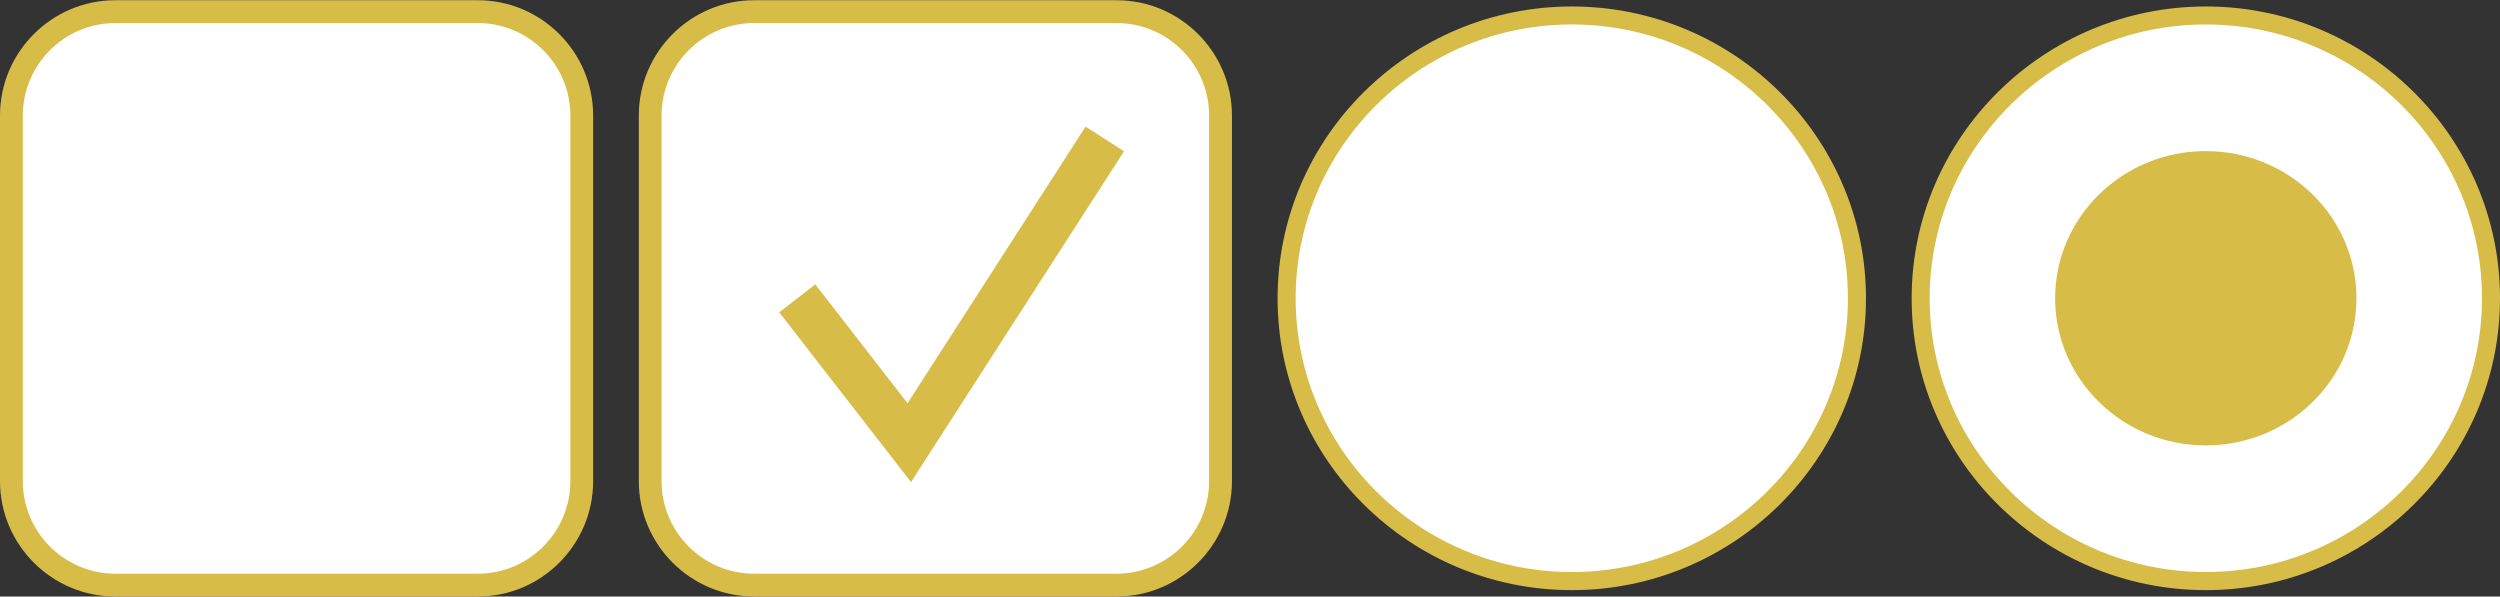 <?xml version="1.0" encoding="utf-8"?>
<!-- Generator: Adobe Illustrator 16.0.0, SVG Export Plug-In . SVG Version: 6.00 Build 0)  -->
<!DOCTYPE svg PUBLIC "-//W3C//DTD SVG 1.1//EN" "http://www.w3.org/Graphics/SVG/1.1/DTD/svg11.dtd">
<svg version="1.1" id="Layer_1" xmlns="http://www.w3.org/2000/svg" xmlns:xlink="http://www.w3.org/1999/xlink" x="0px" y="0px"
	 width="54.793px" height="13.074px" viewBox="0 0 54.793 13.074" enable-background="new 0 0 54.793 13.074" xml:space="preserve">
<rect x="0" y="0" width="54.793" height="13.074" fill="#333333" stroke="none"/>
<g>
	<path fill="#FFFFFF" d="M26.751,10.545c0,1.254-1.025,2.279-2.279,2.279H16.53c-1.253,0-2.279-1.025-2.279-2.279V2.534
		c0-1.253,1.025-2.279,2.279-2.279h7.942c1.254,0,2.279,1.025,2.279,2.279V10.545z"/>
	<path fill="#D8BC48" d="M24.472,13.074H16.53c-1.395,0-2.529-1.135-2.529-2.529V2.534c0-1.395,1.134-2.529,2.529-2.529h7.942
		c1.395,0,2.529,1.134,2.529,2.529v8.011C27.001,11.939,25.866,13.074,24.472,13.074z M16.529,0.505
		c-1.119,0-2.029,0.91-2.029,2.029v8.011c0,1.119,0.91,2.029,2.029,2.029h7.942c1.119,0,2.029-0.91,2.029-2.029V2.534
		c0-1.119-0.91-2.029-2.029-2.029H16.529z"/>
</g>
<g>
	<path fill="#FFFFFF" d="M12.75,10.545c0,1.254-1.025,2.279-2.279,2.279H2.529c-1.253,0-2.279-1.025-2.279-2.279V2.534
		c0-1.253,1.025-2.279,2.279-2.279h7.943c1.253,0,2.279,1.025,2.279,2.279L12.75,10.545L12.75,10.545z"/>
	<path fill="#D8BC48" d="M10.472,13.074H2.529C1.134,13.074,0,11.939,0,10.545V2.534C0,1.14,1.134,0.005,2.529,0.005h7.943
		C11.866,0.005,13,1.14,13,2.534v8.011C13,11.939,11.866,13.074,10.472,13.074z M2.529,0.505C1.41,0.505,0.5,1.416,0.5,2.534v8.011
		c0,1.119,0.91,2.029,2.029,2.029h7.943c1.119,0,2.029-0.91,2.029-2.029V2.534c0-1.119-0.91-2.029-2.029-2.029H2.529z"/>
</g>
<polygon fill="#D8BC48" points="19.967,10.566 17.079,6.846 17.869,6.232 19.891,8.838 23.793,2.775 24.635,3.316 "/>
<g>
	<ellipse fill="#FFFFFF" cx="48.346" cy="6.537" rx="6.25" ry="6.199"/>
	<path fill="#D8BC48" d="M48.346,12.934c-3.557,0-6.448-2.869-6.448-6.396c0-3.527,2.894-6.396,6.448-6.396s6.447,2.869,6.447,6.396
		C54.793,10.064,51.901,12.934,48.346,12.934z M48.346,0.536c-3.338,0-6.053,2.692-6.053,6.001c0,3.309,2.715,6,6.053,6
		c3.337,0,6.052-2.691,6.052-6C54.398,3.228,51.683,0.536,48.346,0.536z"/>
</g>
<ellipse fill="#D8BC48" cx="48.345" cy="6.537" rx="3.302" ry="3.225"/>
<g>
	<ellipse fill="#FFFFFF" cx="34.45" cy="6.537" rx="6.25" ry="6.199"/>
	<path fill="#D8BC48" d="M34.45,12.934c-3.557,0-6.449-2.869-6.449-6.396c0-3.527,2.894-6.396,6.449-6.396
		c3.555,0,6.447,2.869,6.447,6.396C40.897,10.064,38.004,12.934,34.45,12.934z M34.45,0.536c-3.338,0-6.053,2.692-6.053,6.001
		c0,3.309,2.715,6,6.053,6c3.336,0,6.051-2.691,6.051-6C40.5,3.228,37.786,0.536,34.45,0.536z"/>
</g>
</svg>
